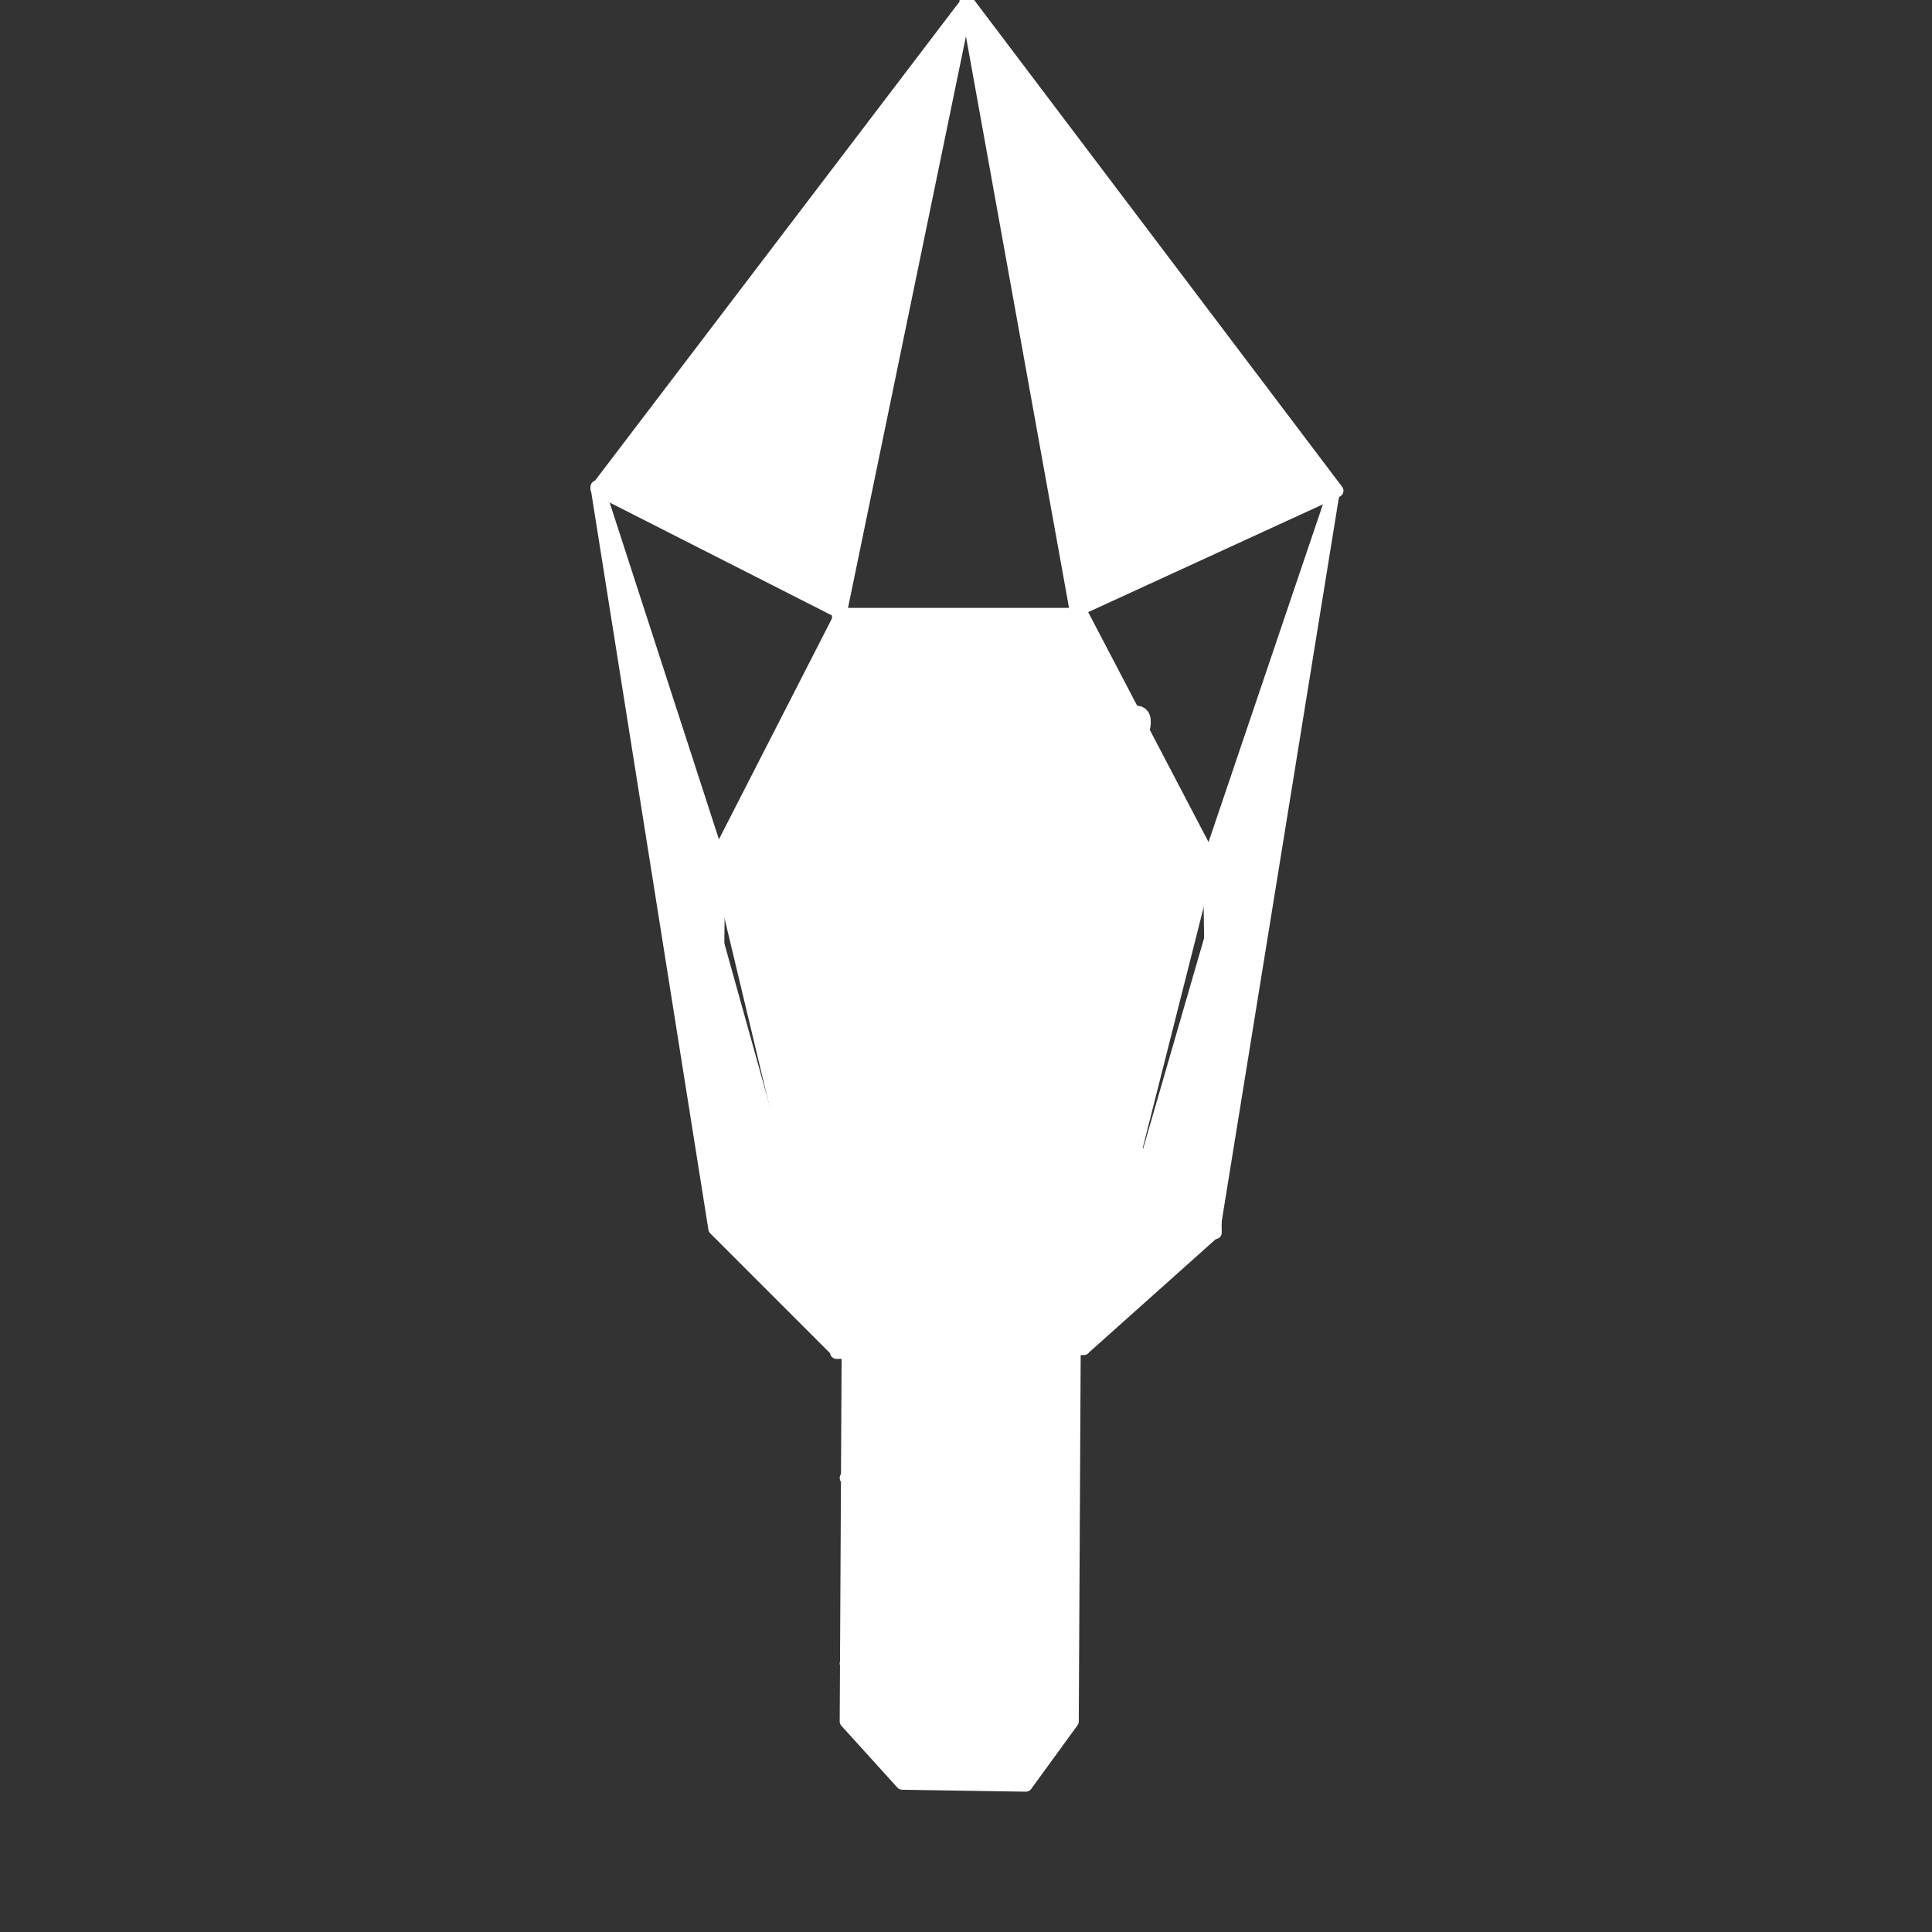 <?xml version="1.0" encoding="utf-8"?>
<!-- Generator: Adobe Illustrator 24.3.0, SVG Export Plug-In . SVG Version: 6.00 Build 0)  -->
<svg version="1.1" id="Слой_1" xmlns:vectornator="http://vectornator.io"
	 xmlns="http://www.w3.org/2000/svg" xmlns:xlink="http://www.w3.org/1999/xlink" x="0px" y="0px" viewBox="0 0 100 100"
	 style="enable-background:new 0 0 100 100;" xml:space="preserve">
<rect x="0" y="0" width="100" height="100" fill="#333333" stroke="none"/>
<style type="text/css">
	
		.st0{fill:#FFFFFF;stroke:#FFFFFF;stroke-width:0.674;stroke-linecap:round;stroke-linejoin:round;stroke-miterlimit:1.6;stroke-dasharray:0,0.485,1.337;}
	.st1{fill:#FFFFFF;stroke:#FFFFFF;stroke-width:0.674;stroke-linecap:round;stroke-linejoin:round;stroke-miterlimit:1.6;}
</style>
<g id="Слой_1_1_" vectornator:layerName="РЎР»РѕР№ 1">
	<g>
		<path class="st0" d="M47.8,64.3h4.4l5.1-25.7"/>
		<path class="st0" d="M41.9,38.7l5.7,25.4"/>
	</g>
	<path class="st0" d="M37.2,63.7l7.7-6.3l12.6,0.1l5.2,6.1"/>
	<g>
		<path class="st1" d="M55.7,31.6l13.5-6.2L50,0L55.7,31.6z"/>
		<path class="st1" d="M43.5,31.7l-12.6-6.4L50,0.2L43.5,31.7z"/>
		<path class="st1" d="M41.9,39.1c-0.1-0.2-0.1-0.4-0.3-0.5c-0.5-0.4-1.3-0.3-1.5,0.4c-0.1,0.6,0.3,0.9,0.4,1.4
			c0.1,0.4,0.5,0.5,0.7,0.8c0.6,0.7,1.9,2.2,3,1.9c1.1-0.3,2-3.5,2.2-4.4c0.1-0.6,0.3-1.8-0.7-1.6c-0.7,0.1-0.8,1.2-0.6,1.7
			c0.4,1.3,1.2,2.4,2.3,3.2c0.3,0.2,0.8,0.6,1.2,0.4c1.6-0.6,2.1-1.9,2.5-3.5c0.1-0.6,0.2-1.8-0.6-2c-0.7-0.1-1.1,0.7-1.1,1.3
			c0,1,0.9,4,2.3,3.7c1.3-0.3,2.9-2.1,3.2-3.4c0.1-0.5,0.5-1.8-0.3-1.9c-0.8-0.2-1.2,0.6-1.3,1.3c-0.2,1.1-0.4,3.8,0.9,4.3
			c0.3,0.1,0.7,0,1-0.1c1.7-0.3,3.1-1.9,3.7-3.5c0.2-0.5,0.8-2-0.4-1.7c-0.6,0.2-1.2,1.2-1.3,1.8c-0.1,0.2-0.1,0.7-0.3,0.8"/>
		<path class="st1" d="M41.4,38.5c0.1,0.1,0.1,0.3,0.2,0.4c0.6,0.5,0.6,1,0.9,1.7"/>
		<path class="st1" d="M69,25.6l-6.4,18.9l0.3,19.3"/>
		<path class="st1" d="M43.3,70l12.8-0.2l-0.1-38H43.4L43.3,70z M43.4,70L37,63.6l-6.1-38.4 M56.2,69.7l6.6-5.9l6.2-38.3 M43.9,69.9
			l2.8,3.4l6.3,0l2.6-3.4 M43.9,70l-0.1,19.1l2.9,3.2l6.4,0.1l2.4-3.3l0.1-19.2 M46.7,92.3l0-22.4 M53.1,92.2L53,69.9 M43.5,69.7
			l12.3-37.9 M43.6,31.7l12.5,37.9 M56.3,69.3l6.3-24.9l-6.7-12.8 M43.6,31.7l-6.5,12.7l6,25.1 M43.8,86.1l2.8,3.1l6.3,0.1l2.5-3.1
			 M43.9,82.9l2.9,3.2l6.2,0.2l2.4-3.3 M43.9,79.6l2.8,3.2l6.3,0.1l2.4-3.2 M43.8,76.5l2.8,3.2l6.4,0.1l2.4-3.3 M43.9,73.4l2.7,3
			l6.4-0.1l2.5-3.1"/>
		<path class="st1" d="M31.1,25.7l6.1,18.8L37,63.3"/>
	</g>
</g>
</svg>
